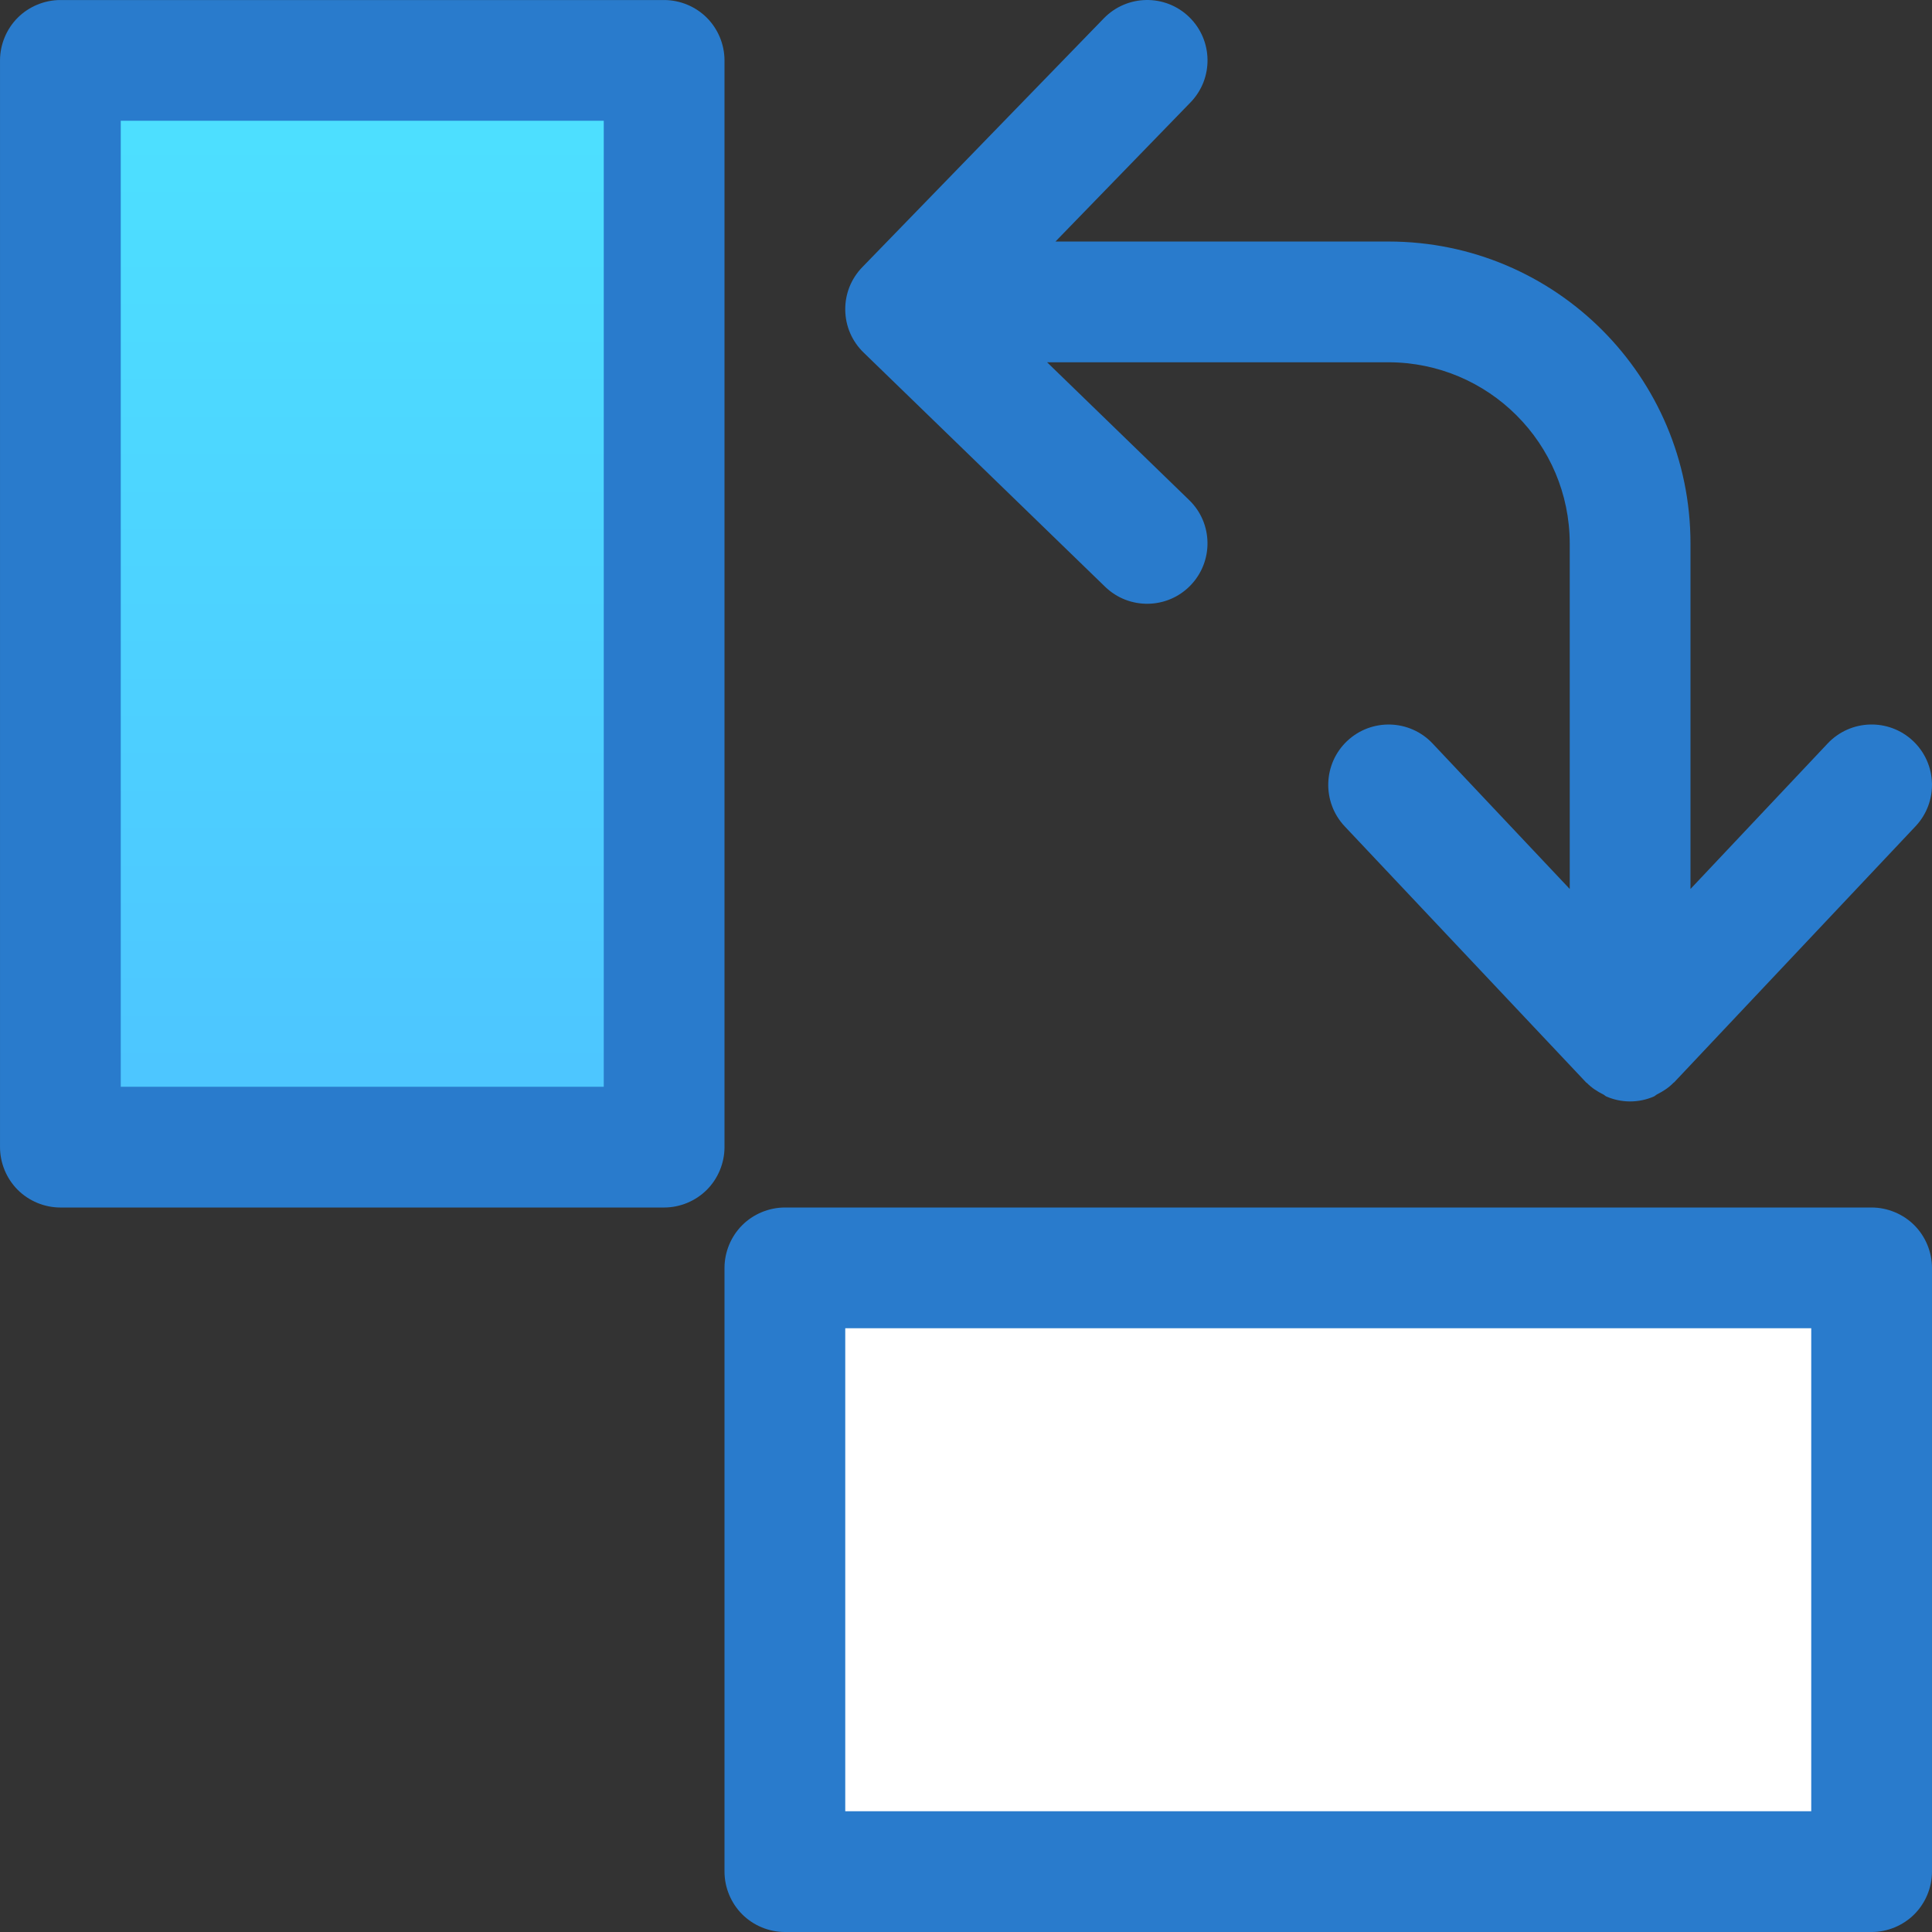 <?xml version="1.0" encoding="iso-8859-1"?>
<!-- Generator: Adobe Illustrator 19.0.0, SVG Export Plug-In . SVG Version: 6.00 Build 0)  -->
<svg version="1.1" id="Layer_1" xmlns="http://www.w3.org/2000/svg" xmlns:xlink="http://www.w3.org/1999/xlink" x="0px" y="0px"
	 viewBox="0 0 512.008 512.008" style="enable-background:new 0 0 512.008 512.008;" xml:space="preserve">
<rect x="0" y="0" width="512.008" height="512.008" fill="#333333" stroke="none"/>
<linearGradient id="SVGID_1_" gradientUnits="userSpaceOnUse" x1="-39.934" y1="625.32" x2="-39.934" y2="643.32" gradientTransform="matrix(16 0 0 -16 734.941 10309.134)">
	<stop  offset="0" style="stop-color:#4DC4FF"/>
	<stop  offset="1" style="stop-color:#4DE1FF"/>
</linearGradient>
<rect x="16.004" y="16.008" style="fill:url(#SVGID_1_);" width="160" height="288"/>
<rect x="208.004" y="336.008" style="fill:#FFFFFF;" width="288" height="160"/>
<g>
	<path style="fill:#297BCC;" d="M192.004,16.008c0-4.208-1.712-8.336-4.688-11.312s-7.104-4.688-11.312-4.688h-160
		c-4.208,0-8.336,1.712-11.312,4.688S0.004,11.8,0.004,16.008v288c0,4.208,1.712,8.336,4.688,11.312s7.104,4.688,11.312,4.688l0,0
		h160c4.208,0,8.336-1.712,11.312-4.688s4.688-7.104,4.688-11.312V16.008z M160.004,288.008h-128v-256h128V288.008z"/>
	<path style="fill:#297BCC;" d="M507.316,324.696c-2.976-2.976-7.104-4.688-11.312-4.688h-288c-4.208,0-8.336,1.712-11.312,4.688
		s-4.688,7.104-4.688,11.312v160c0,4.208,1.712,8.336,4.688,11.312s7.104,4.688,11.312,4.688h288c4.208,0,8.336-1.712,11.312-4.688
		s4.688-7.104,4.688-11.312v-160C512.004,331.8,510.292,327.672,507.316,324.696z M224.004,480.008v-128h256v128H224.004z"/>
	<path style="fill:#297BCC;" d="M506.98,196.36c-6.432-6.064-16.56-5.76-22.624,0.672l0,0l-36.352,38.56v-91.584
		c-0.016-44.192-35.808-79.984-80-80h-88.288l35.776-36.864c6.16-6.336,6-16.464-0.336-22.624s-16.464-6-22.624,0.336l-64,65.936
		c-2.992,3.088-4.592,7.12-4.528,11.392s1.792,8.272,4.864,11.248l64,62.064c6.336,6.144,16.48,6,22.624-0.352s6-16.48-0.352-22.624
		l0,0l-37.648-36.512h90.512c26.496,0.048,47.952,21.504,48,48v91.584l-36.352-38.56c-6.064-6.432-16.192-6.72-22.624-0.672
		c-6.432,6.064-6.72,16.192-0.672,22.624l64,67.888c0.048,0.064,0.128,0.08,0.192,0.128c1.248,1.28,2.752,2.256,4.368,3.056
		c0.288,0.144,0.496,0.4,0.784,0.528c1.936,0.832,4.064,1.312,6.304,1.312s4.368-0.48,6.304-1.312
		c0.288-0.128,0.496-0.384,0.768-0.528c1.616-0.816,3.136-1.776,4.384-3.072c0.048-0.064,0.128-0.08,0.192-0.128l64-67.888
		C513.7,212.552,513.412,202.424,506.98,196.36z"/>
</g>
<g>
</g>
<g>
</g>
<g>
</g>
<g>
</g>
<g>
</g>
<g>
</g>
<g>
</g>
<g>
</g>
<g>
</g>
<g>
</g>
<g>
</g>
<g>
</g>
<g>
</g>
<g>
</g>
<g>
</g>
</svg>
